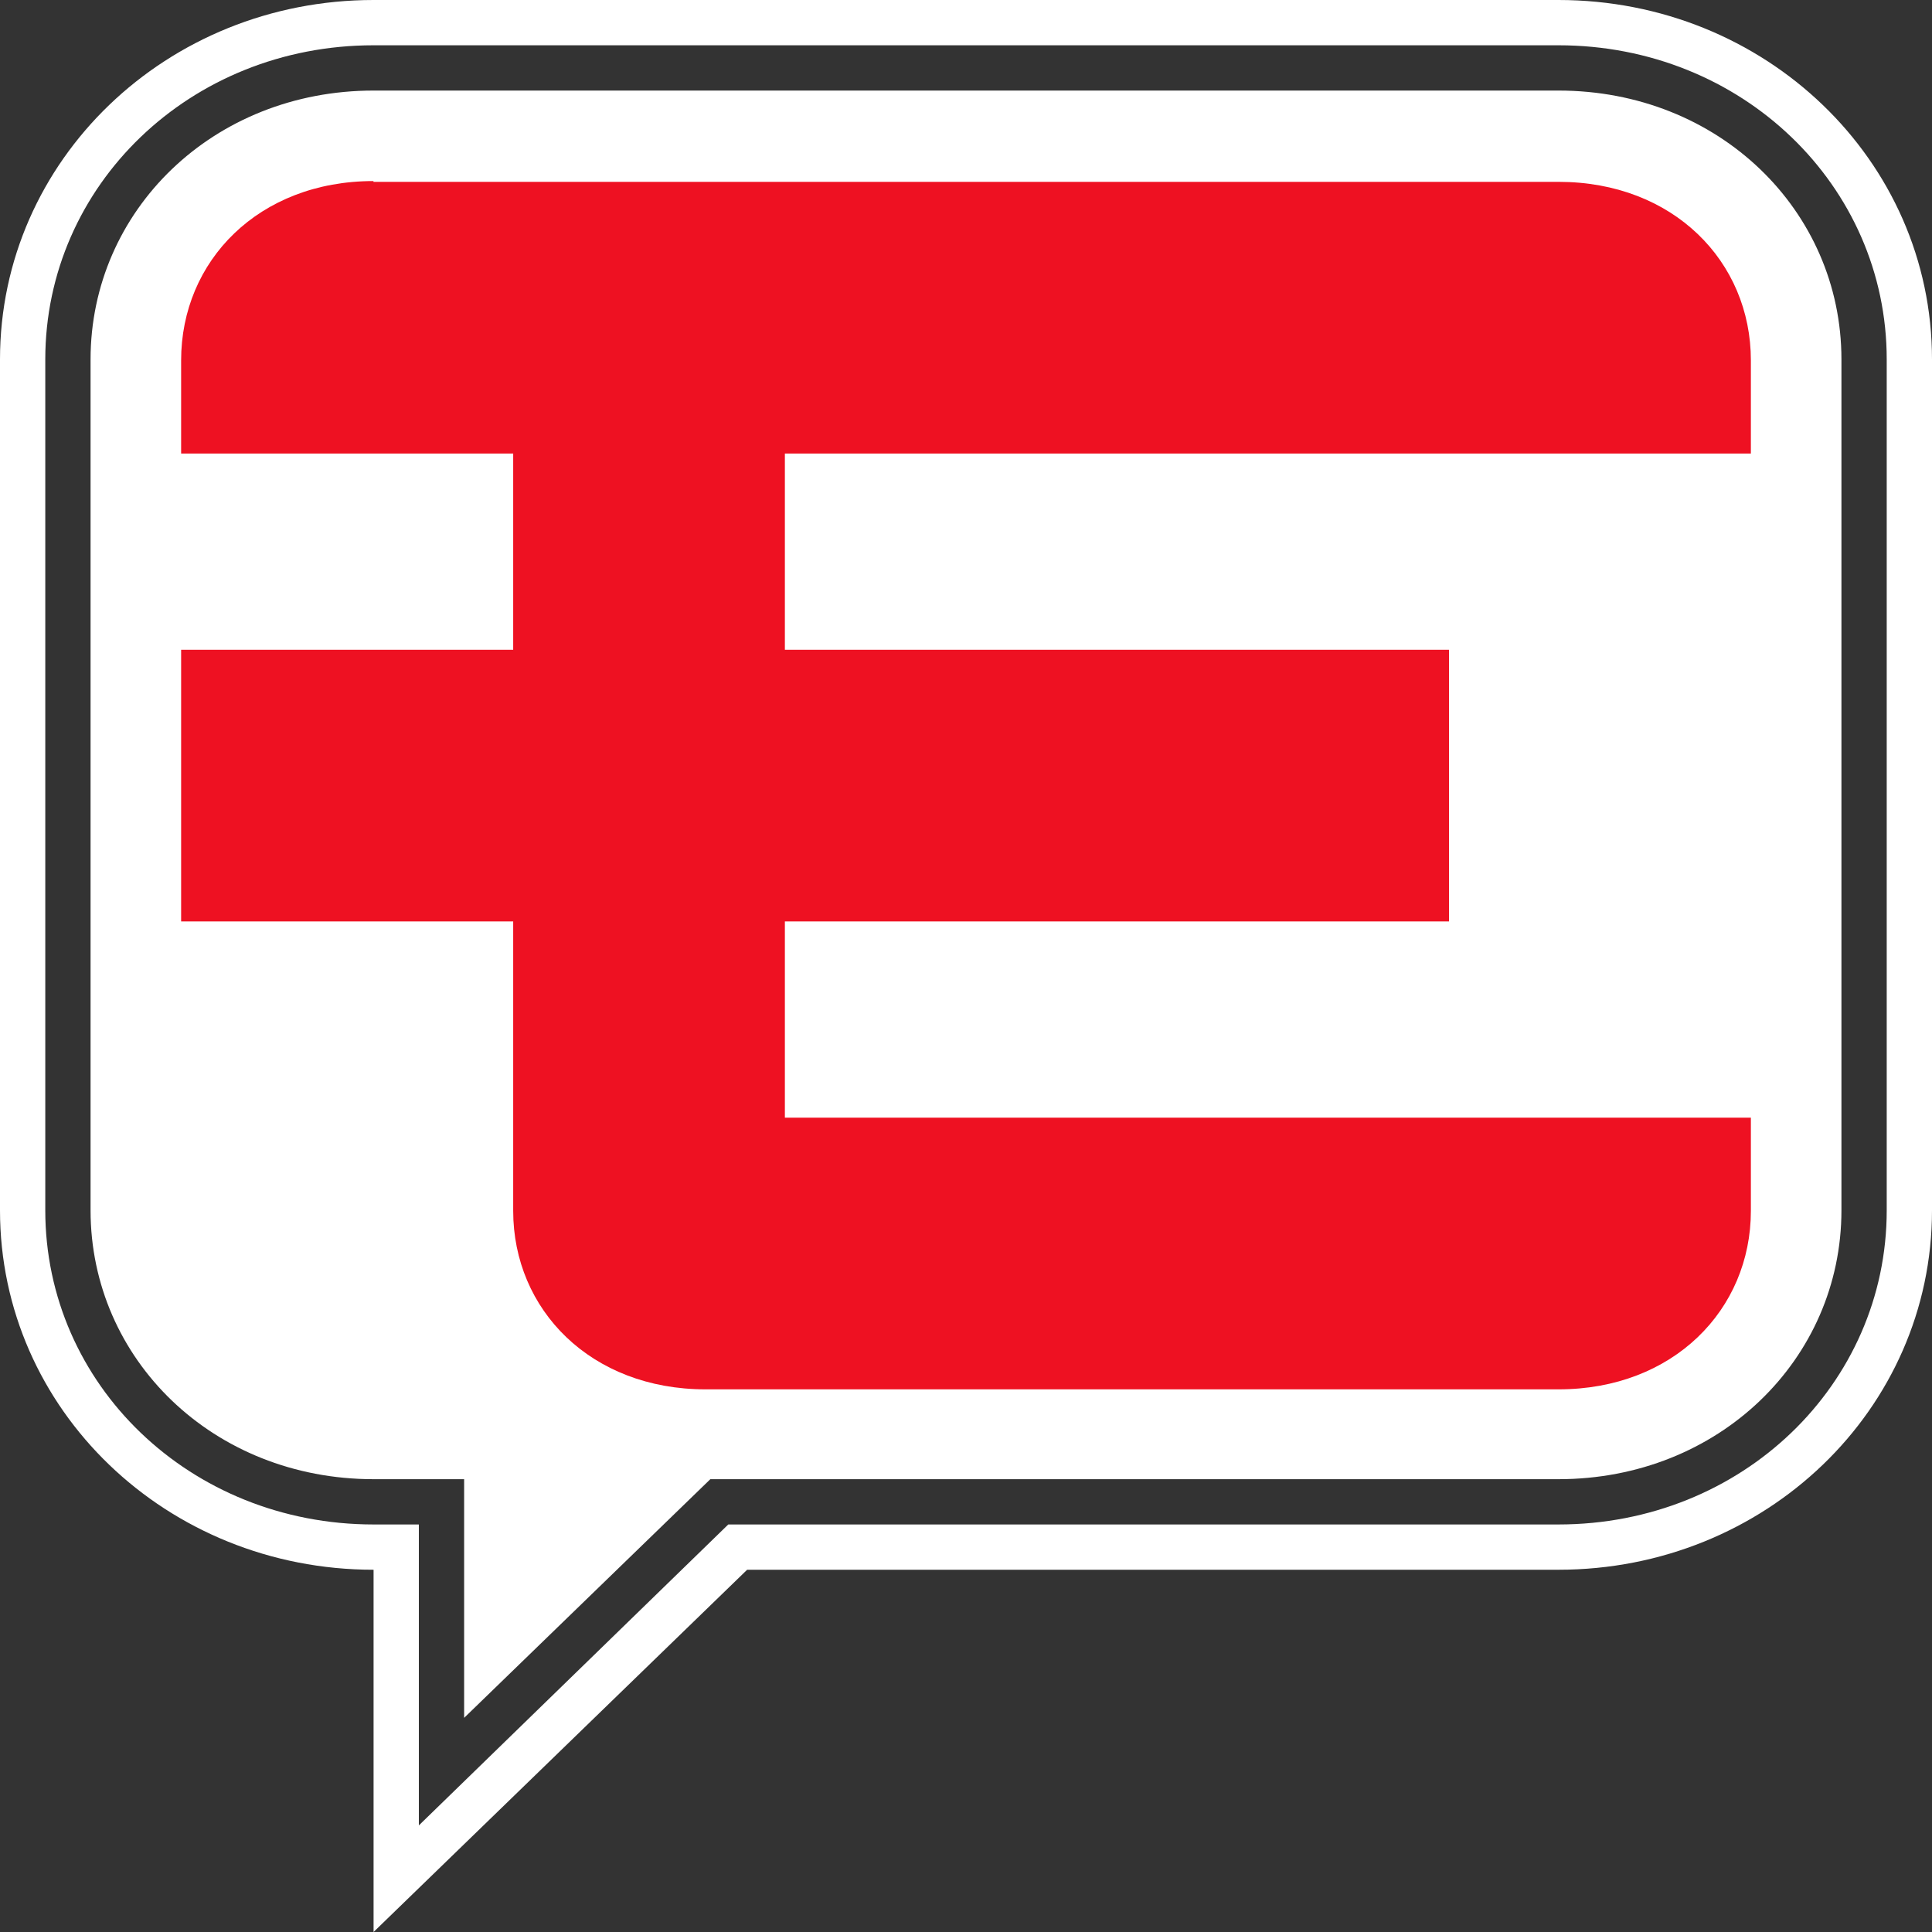<?xml version="1.0" encoding="UTF-8" standalone="no"?>
<svg xmlns="http://www.w3.org/2000/svg" height="64" viewBox="0 0 64 64" width="64" version="1.1">
 <rect x="0" y="0" width="64" height="64" fill="#333333" stroke="none"/>
 <path d="M12.375,0c-6.854,0-12.375,5.306-12.375,11.906v28.188c0,6.6,5.521,11.906,12.375,11.906v12l12.375-12h26.875c6.854,0,12.375-5.306,12.375-11.906v-28.188c0-6.6-5.521-11.906-12.375-11.906h-39.25zm0,1.5h39.25c6.079,0,10.875,4.642,10.875,10.406v28.188c0,5.764-4.796,10.406-10.875,10.406h-27.5l-10.25,9.969v-9.969h-1.5c-6.079,0-10.875-4.642-10.875-10.406v-28.188c0-5.764,4.796-10.406,10.875-10.406zm0,1.5c-5.314,0-9.375,3.974-9.375,8.906v28.188c0,4.932,4.061,8.906,9.375,8.906h3v7.906l8.156-7.906h28.094c5.314,0,9.375-3.974,9.375-8.906v-28.188c0-4.932-4.061-8.906-9.375-8.906h-39.25z" fill="#FFF"/>
 <path d="m12.371,5.998c-3.798,0-6.371,2.64-6.371,5.94v3.086h11v6.5h-11v9h11v9.586c0,3.278,2.573,5.914,6.371,5.914h28.258c3.798,0,6.371-2.636,6.371-5.914v-3.086h-32v-6.5h22v-9h-22v-6.5h32v-3.086c0-3.278-2.573-5.914-6.371-5.914h-39.258z" fill="#E12"/>
</svg>